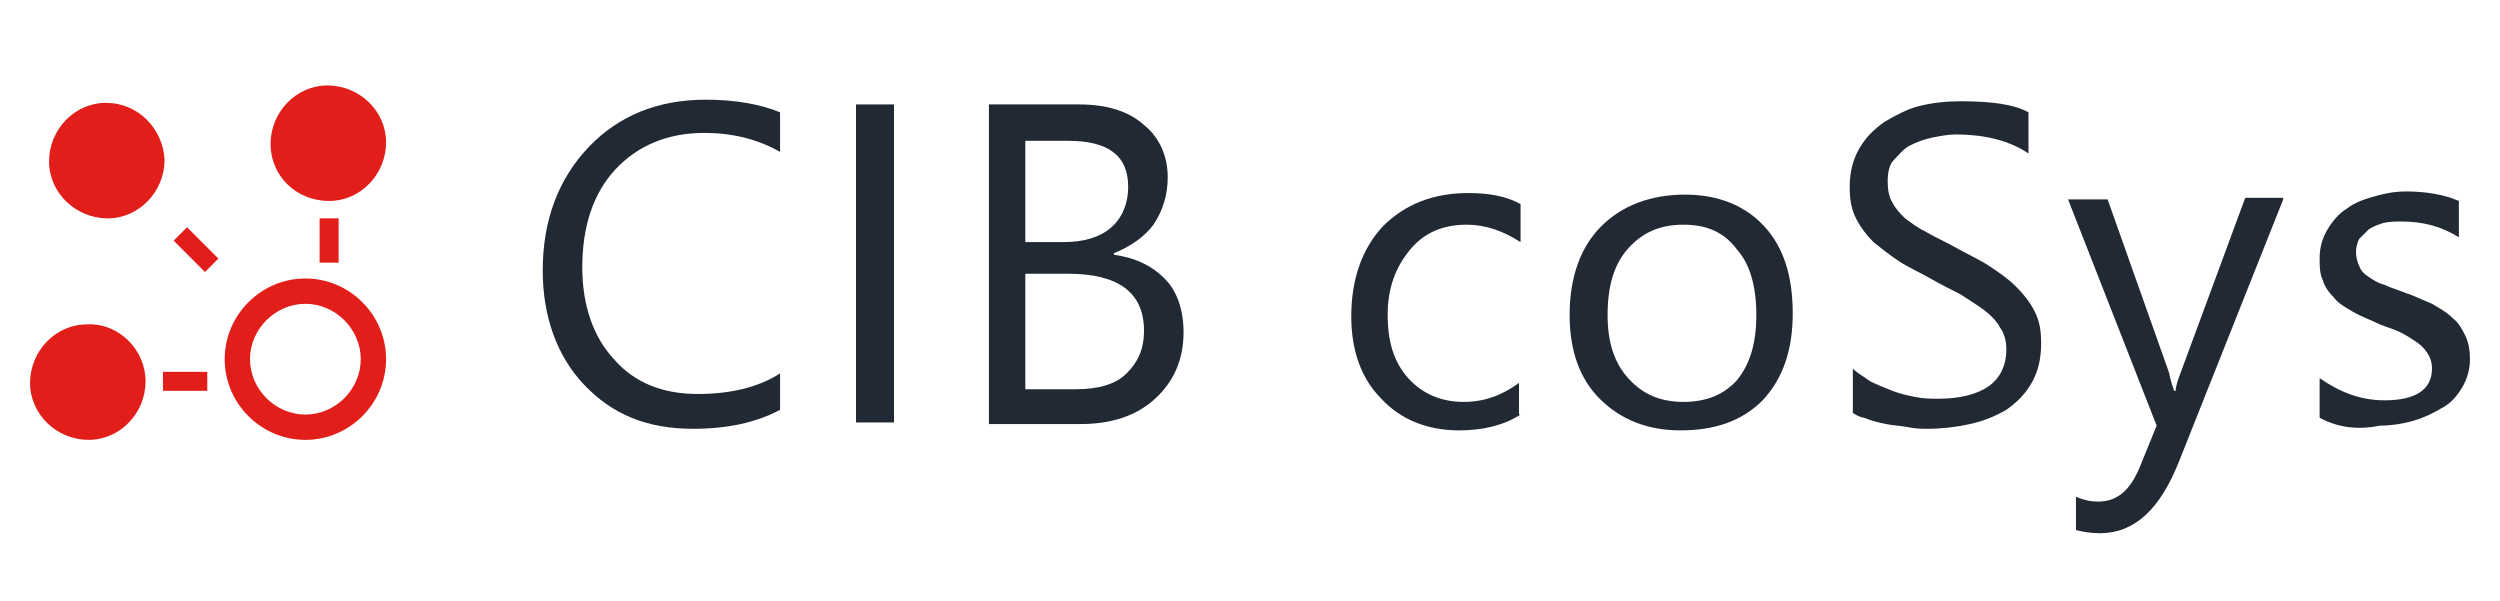 <?xml version="1.0" encoding="utf-8"?>
<!-- Generator: Adobe Illustrator 24.1.3, SVG Export Plug-In . SVG Version: 6.00 Build 0)  -->
<svg version="1.1" id="Wortbildmarke" xmlns="http://www.w3.org/2000/svg" xmlns:xlink="http://www.w3.org/1999/xlink" x="0px"
	 y="0px" viewBox="0 0 158 38" style="enable-background:new 0 0 158 38;" xml:space="preserve">
<style type="text/css">
	.st0{fill:#212934;}
	.st1{fill:#E11E19;}
</style>
<g>
	<g>
		<path class="st0" d="M49.3,25.9c-1.5,0.8-3.3,1.2-5.5,1.2c-2.9,0-5.1-0.9-6.9-2.8c-1.7-1.8-2.6-4.3-2.6-7.2c0-3.2,1-5.8,2.9-7.8
			s4.4-3,7.4-3c1.9,0,3.5,0.3,4.7,0.8v2.5c-1.4-0.8-3-1.2-4.8-1.2c-2.3,0-4.2,0.8-5.6,2.3s-2.1,3.6-2.1,6.2c0,2.4,0.7,4.4,2,5.8
			c1.3,1.5,3.1,2.2,5.3,2.2c2,0,3.8-0.4,5.2-1.3V25.9z"/>
		<path class="st0" d="M56.5,26.7h-2.4V6.6h2.4V26.7z"/>
		<path class="st0" d="M62.5,26.7V6.6h5.7c1.7,0,3.1,0.4,4.1,1.3c1,0.8,1.5,2,1.5,3.3c0,1.1-0.3,2.1-0.9,3c-0.6,0.8-1.5,1.4-2.5,1.8
			v0.1c1.4,0.2,2.4,0.7,3.2,1.5s1.2,2,1.2,3.4c0,1.7-0.6,3.1-1.8,4.2c-1.2,1.1-2.8,1.6-4.7,1.6H62.5z M64.8,8.8v6.5h2.4
			c1.3,0,2.3-0.3,3-0.9s1.1-1.5,1.1-2.6c0-2-1.3-2.9-3.8-2.9H64.8z M64.8,17.4v7.2H68c1.4,0,2.5-0.3,3.2-1s1.1-1.5,1.1-2.7
			c0-2.4-1.6-3.6-4.8-3.6H64.8z"/>
	</g>
	<g>
		<path class="st0" d="M96.1,26.2c-1.1,0.7-2.4,1-3.9,1c-2,0-3.7-0.7-4.9-2c-1.3-1.3-1.9-3.1-1.9-5.2c0-2.4,0.7-4.3,2-5.7
			c1.4-1.4,3.2-2.1,5.4-2.1c1.3,0,2.4,0.2,3.3,0.7v2.4c-1.1-0.7-2.2-1.1-3.4-1.1c-1.5,0-2.7,0.5-3.6,1.6c-0.9,1.1-1.4,2.4-1.4,4.1
			c0,1.7,0.4,3,1.3,4c0.9,1,2.1,1.5,3.5,1.5c1.3,0,2.4-0.4,3.5-1.2V26.2z"/>
		<path class="st0" d="M106.2,27.2c-2.1,0-3.8-0.7-5.1-2c-1.3-1.3-1.9-3.1-1.9-5.3c0-2.4,0.7-4.3,2-5.6s3.1-2,5.3-2
			c2.1,0,3.8,0.7,5,2c1.2,1.3,1.8,3.1,1.8,5.5c0,2.3-0.6,4.1-1.9,5.5C110.1,26.6,108.4,27.2,106.2,27.2z M106.4,14.2
			c-1.5,0-2.6,0.5-3.5,1.5c-0.9,1-1.3,2.4-1.3,4.2c0,1.7,0.4,3,1.3,4c0.9,1,2,1.5,3.5,1.5c1.5,0,2.6-0.5,3.4-1.4
			c0.8-1,1.2-2.3,1.2-4.1c0-1.8-0.4-3.2-1.2-4.1C109,14.7,107.9,14.2,106.4,14.2z"/>
		<path class="st0" d="M117.1,26.1v-2.8c0.3,0.3,0.7,0.5,1.1,0.8c0.4,0.2,0.9,0.4,1.4,0.6c0.5,0.2,1,0.3,1.5,0.4s1,0.1,1.4,0.1
			c1.4,0,2.5-0.3,3.2-0.8c0.7-0.5,1.1-1.3,1.1-2.3c0-0.5-0.1-1-0.4-1.4c-0.2-0.4-0.6-0.8-1-1.1c-0.4-0.3-0.9-0.6-1.5-1
			c-0.6-0.3-1.2-0.6-1.9-1c-0.7-0.4-1.4-0.7-2-1.1c-0.6-0.4-1.1-0.8-1.6-1.2c-0.4-0.4-0.8-0.9-1.1-1.5c-0.3-0.6-0.4-1.2-0.4-2
			c0-0.9,0.2-1.7,0.6-2.4s0.9-1.2,1.6-1.7c0.7-0.4,1.4-0.8,2.2-1c0.8-0.2,1.7-0.3,2.6-0.3c2,0,3.4,0.2,4.3,0.7v2.6
			c-1.2-0.8-2.7-1.2-4.6-1.2c-0.5,0-1,0.1-1.5,0.2c-0.5,0.1-1,0.3-1.4,0.5c-0.4,0.2-0.7,0.6-1,0.9s-0.4,0.8-0.4,1.4
			c0,0.5,0.1,1,0.3,1.3c0.2,0.4,0.5,0.7,0.8,1c0.4,0.3,0.8,0.6,1.4,0.9c0.5,0.3,1.2,0.6,1.9,1c0.7,0.4,1.4,0.7,2,1.1
			c0.6,0.4,1.2,0.8,1.7,1.3c0.5,0.5,0.9,1,1.2,1.6c0.3,0.6,0.4,1.2,0.4,2c0,1-0.2,1.8-0.6,2.5s-0.9,1.2-1.6,1.7
			c-0.7,0.4-1.4,0.7-2.3,0.9c-0.9,0.2-1.8,0.3-2.7,0.3c-0.3,0-0.7,0-1.2-0.1c-0.5-0.1-0.9-0.1-1.4-0.2s-0.9-0.2-1.4-0.4
			C117.7,26.4,117.4,26.3,117.1,26.1z"/>
		<path class="st0" d="M144.3,12.6l-6.6,16.6c-1.2,3-2.8,4.5-5,4.5c-0.6,0-1.1-0.1-1.5-0.2v-2.1c0.5,0.2,0.9,0.3,1.4,0.3
			c1.2,0,2-0.7,2.6-2.1l1.1-2.7l-5.6-14.3h2.5l3.9,11c0,0.1,0.1,0.5,0.3,1.1h0.1c0-0.2,0.1-0.6,0.3-1.1l4.1-11.1H144.3z"/>
		<path class="st0" d="M146.6,26.4v-2.5c1.3,0.9,2.6,1.4,4.1,1.4c2,0,3-0.7,3-2c0-0.4-0.1-0.7-0.3-1c-0.2-0.3-0.4-0.5-0.7-0.7
			c-0.3-0.2-0.6-0.4-1-0.6c-0.4-0.2-0.8-0.3-1.3-0.5c-0.6-0.3-1.2-0.5-1.7-0.8c-0.5-0.3-0.9-0.5-1.2-0.9c-0.3-0.3-0.6-0.7-0.7-1.1
			c-0.2-0.4-0.2-0.9-0.2-1.4c0-0.7,0.2-1.3,0.5-1.8c0.3-0.5,0.7-1,1.2-1.3c0.5-0.4,1.1-0.6,1.8-0.8c0.7-0.2,1.3-0.3,2-0.3
			c1.2,0,2.4,0.2,3.3,0.6v2.3c-1.1-0.7-2.3-1-3.6-1c-0.4,0-0.8,0-1.2,0.1c-0.3,0.1-0.6,0.2-0.9,0.4c-0.2,0.2-0.4,0.4-0.6,0.6
			c-0.1,0.2-0.2,0.5-0.2,0.8c0,0.4,0.1,0.7,0.2,0.9c0.1,0.3,0.3,0.5,0.6,0.7c0.3,0.2,0.6,0.4,1,0.5c0.4,0.2,0.8,0.3,1.3,0.5
			c0.6,0.2,1.2,0.5,1.7,0.7c0.5,0.3,0.9,0.5,1.3,0.9c0.4,0.3,0.6,0.7,0.8,1.1s0.3,0.9,0.3,1.5c0,0.7-0.2,1.3-0.5,1.8
			c-0.3,0.5-0.7,1-1.3,1.3c-0.5,0.3-1.1,0.6-1.8,0.8c-0.7,0.2-1.4,0.3-2.1,0.3C149,27.2,147.7,27,146.6,26.4z"/>
	</g>
	<g>
		<path class="st1" d="M5.5,20.5c-2,0-3.6,1.7-3.6,3.7c0,2,1.7,3.6,3.7,3.6c2,0,3.6-1.7,3.6-3.7C9.2,22.1,7.5,20.4,5.5,20.5z"/>
		<path class="st1" d="M20.8,12.7c2,0,3.6-1.7,3.6-3.7c0-2-1.7-3.6-3.7-3.6c-2,0-3.6,1.7-3.6,3.7C17.1,11.1,18.7,12.7,20.8,12.7z"/>
		<path class="st1" d="M6.7,6.5c-2,0-3.6,1.7-3.6,3.7c0,2,1.7,3.6,3.7,3.6c2,0,3.6-1.7,3.6-3.7C10.3,8.1,8.7,6.5,6.7,6.5z"/>
		<rect x="10.3" y="23.5" class="st1" width="2.8" height="1.2"/>
		<rect x="20.2" y="13.8" class="st1" width="1.2" height="2.8"/>
		<rect x="11.8" y="14.4" transform="matrix(0.707 -0.707 0.707 0.707 -7.55 13.372)" class="st1" width="1.2" height="2.8"/>
		<path class="st1" d="M19.3,17.6c-2.8,0-5.1,2.3-5.1,5.1c0,2.8,2.3,5.1,5.1,5.1c2.8,0,5.1-2.3,5.1-5.1
			C24.4,19.9,22.1,17.6,19.3,17.6z M19.3,26.2c-1.9,0-3.5-1.6-3.5-3.5s1.6-3.5,3.5-3.5c1.9,0,3.5,1.6,3.5,3.5S21.2,26.2,19.3,26.2z"
			/>
	</g>
</g>
</svg>
